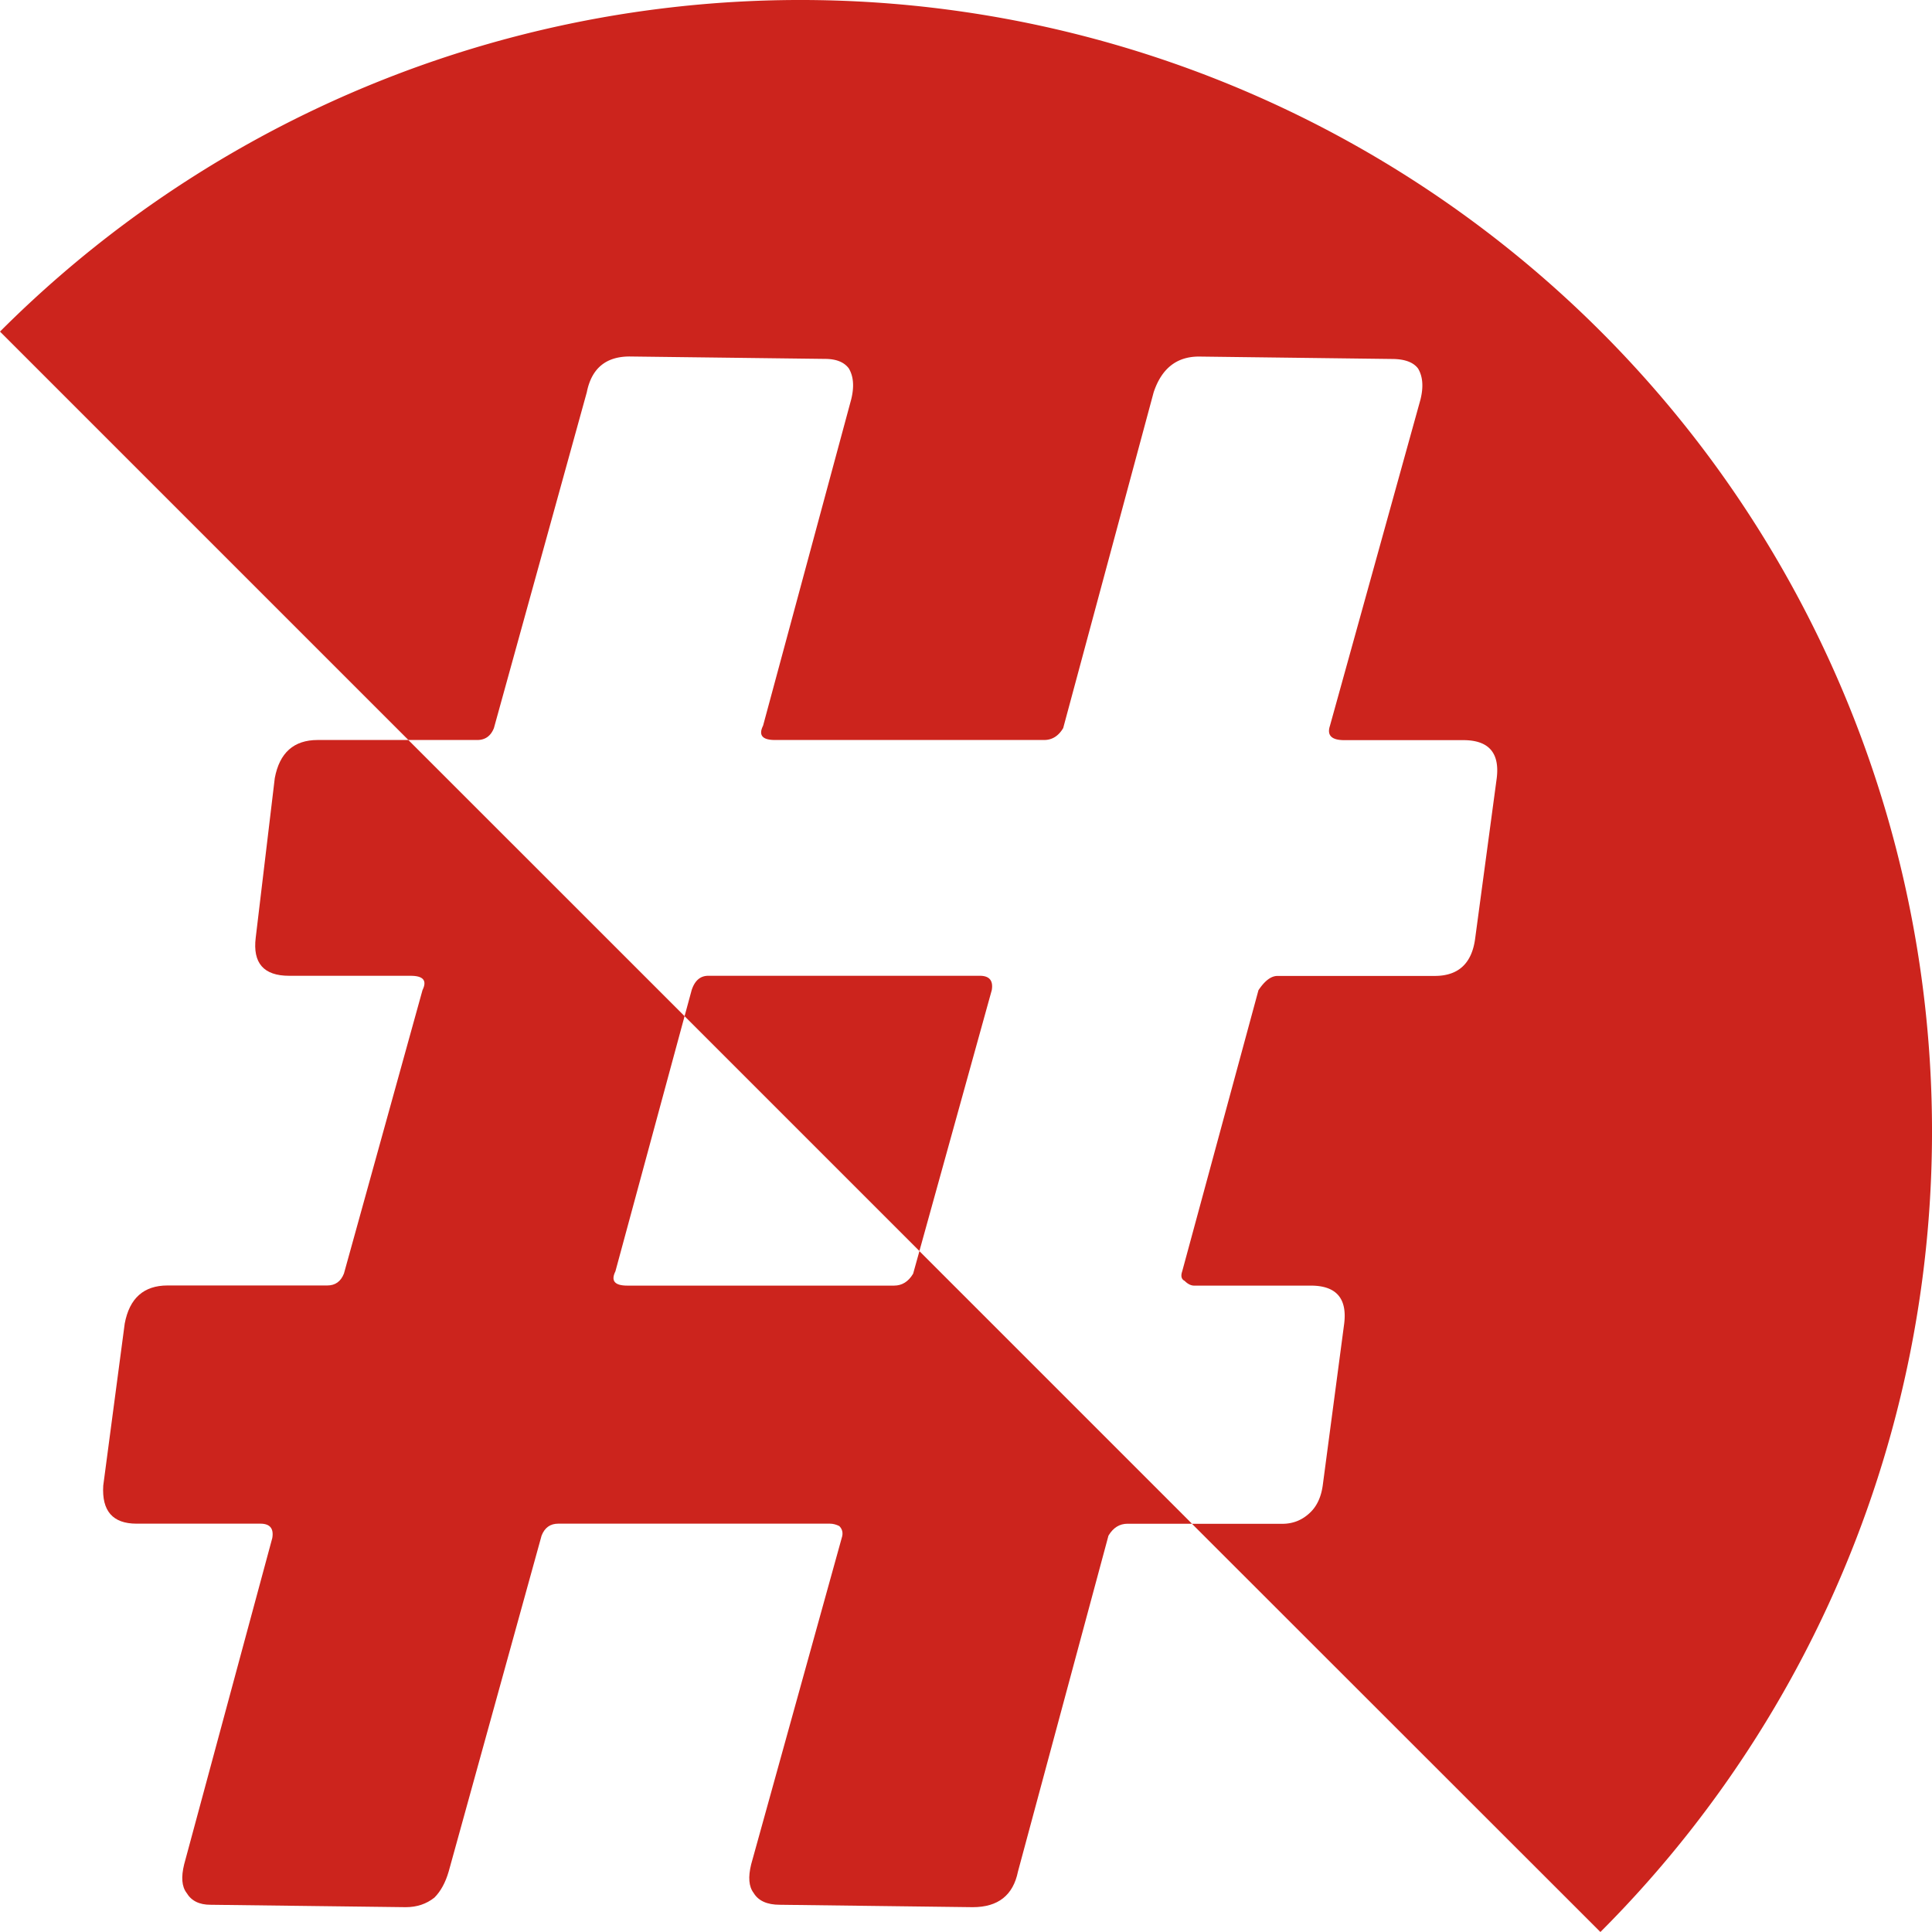 <?xml version="1.0" encoding="UTF-8" standalone="no"?>
<!-- Created with Inkscape (http://www.inkscape.org/) -->

<svg
   width="100"
   height="100"
   viewBox="0 0 26.458 26.458"
   version="1.1"
   id="svg1473"
   xmlns="http://www.w3.org/2000/svg"
   xmlns:svg="http://www.w3.org/2000/svg">
  <defs
     id="defs938" />
  <path
     d="M 21.917,26.458 A 15.503,15.503 0 0 0 23.414,6.269 15.503,15.503 0 0 0 1.727,3.05 15.503,15.503 0 0 0 0,4.541 l 5.593,5.593 h 0.943 c 0.109,0 0.185,-0.055 0.228,-0.163 L 8.036,5.372 C 8.101,5.045 8.297,4.882 8.623,4.882 l 2.675,0.033 c 0.152,0 0.261,0.043 0.326,0.13 0.065,0.109 0.076,0.25 0.033,0.424 l -1.207,4.469 c -0.065,0.13 -0.011,0.196 0.163,0.196 h 3.686 c 0.109,0 0.196,-0.054 0.261,-0.163 L 15.799,5.372 c 0.109,-0.326 0.315,-0.489 0.62,-0.489 l 2.642,0.033 c 0.174,0 0.294,0.044 0.359,0.131 0.065,0.109 0.076,0.25 0.033,0.424 l -1.24,4.469 c -0.043,0.13 0.022,0.196 0.196,0.196 h 1.631 c 0.348,0 0.5,0.174 0.457,0.522 l -0.294,2.185 c -0.043,0.348 -0.228,0.522 -0.555,0.522 h -2.153 c -0.087,0 -0.174,0.065 -0.261,0.196 l -1.044,3.849 c -0.022,0.065 -0.011,0.109 0.033,0.131 0.043,0.043 0.087,0.065 0.13,0.065 h 1.598 c 0.348,0 0.5,0.174 0.457,0.522 l -0.294,2.218 c -0.022,0.152 -0.076,0.272 -0.163,0.359 -0.109,0.109 -0.239,0.163 -0.391,0.163 h -1.236 z m -9.326,-9.326 0.991,-3.573 c 0.022,-0.13 -0.033,-0.196 -0.163,-0.196 H 9.7 c -0.109,0 -0.185,0.065 -0.228,0.196 l -0.097,0.357 z"
     style="fill:#cc241d;fill-opacity:1"
     id="path940" />
  <path
     d="m 5.557,26.118 c 0.152,0 0.283,-0.044 0.392,-0.131 0.087,-0.087 0.152,-0.207 0.196,-0.359 l 1.272,-4.599 C 7.46,20.92 7.536,20.866 7.645,20.866 h 3.719 c 0.043,0 0.087,0.011 0.13,0.033 0.043,0.043 0.055,0.098 0.033,0.163 l -1.24,4.469 c -0.043,0.174 -0.033,0.304 0.033,0.391 0.065,0.109 0.185,0.163 0.359,0.163 l 2.642,0.033 c 0.348,0 0.554,-0.163 0.62,-0.489 l 1.239,-4.599 c 0.065,-0.109 0.152,-0.163 0.261,-0.163 h 0.883 l -3.733,-3.733 -0.086,0.309 c -0.065,0.109 -0.152,0.163 -0.261,0.163 H 8.591 c -0.174,0 -0.228,-0.065 -0.163,-0.196 L 9.375,13.916 5.592,10.134 H 4.35 c -0.326,0 -0.522,0.174 -0.587,0.522 L 3.502,12.841 c -0.043,0.348 0.109,0.522 0.457,0.522 h 1.664 c 0.174,0 0.228,0.065 0.163,0.196 l -1.076,3.882 c -0.043,0.109 -0.119,0.163 -0.228,0.163 H 2.295 c -0.326,0 -0.522,0.174 -0.587,0.522 L 1.414,20.344 c -0.022,0.348 0.13,0.522 0.456,0.522 h 1.696 c 0.13,0 0.185,0.065 0.163,0.196 l -1.207,4.469 c -0.043,0.174 -0.033,0.304 0.033,0.391 0.065,0.109 0.174,0.163 0.326,0.163 z"
     style="fill:#cc241d;fill-opacity:1"
     id="path942" />
</svg>
